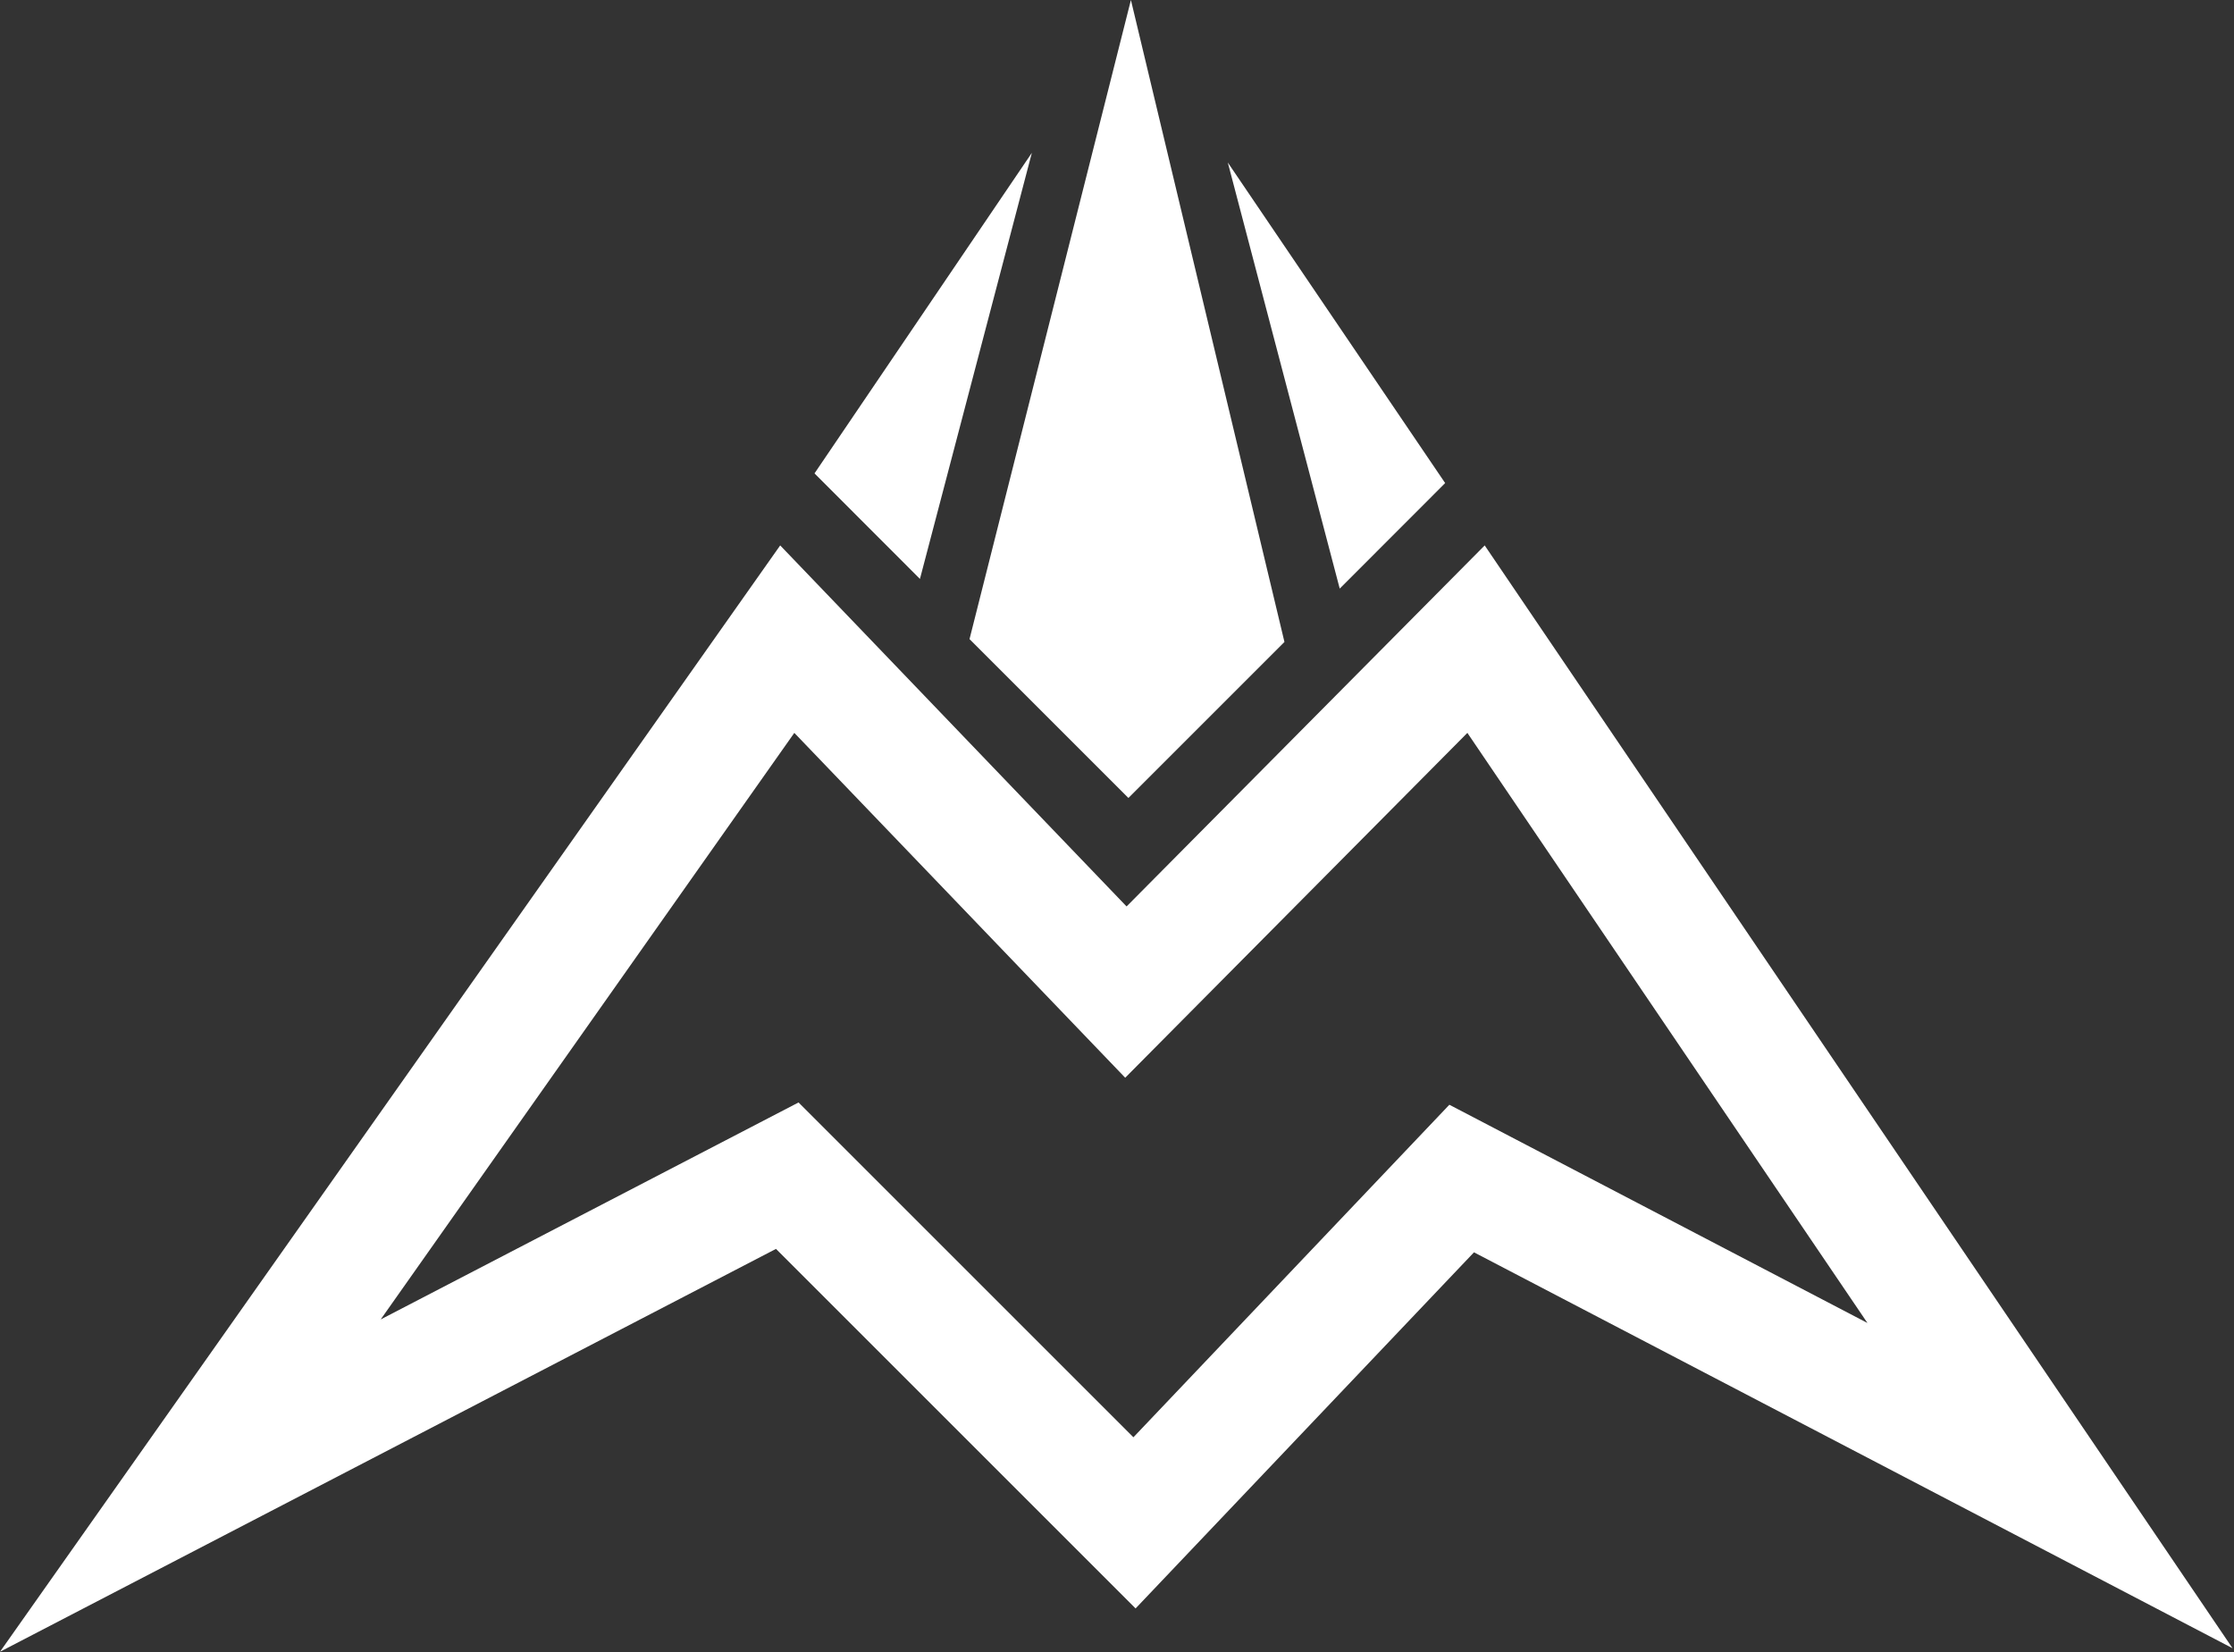<svg width="196" height="145" viewBox="0 0 196 145" fill="none" xmlns="http://www.w3.org/2000/svg">
<rect x="0" y="0" width="196" height="145" fill="#333333" stroke="none"/>
<path d="M0 144.94L68.45 47.86L98.84 79.54L130.26 47.86L195.87 144.63L129.32 109.89L99.63 141.14L68.08 109.59L0 144.94ZM70.06 96.74L99.44 126.12L127.16 96.94L163.84 116.09L128.74 64.31L98.72 94.57L69.69 64.31L33.4 115.78L70.06 96.74Z" fill="white"/>
<path d="M71.461 41.54L80.711 50.8L90.531 13.41L71.461 41.54Z" fill="white"/>
<path d="M126.791 42.39L117.541 51.65L107.721 14.26L126.791 42.39Z" fill="white"/>
<path d="M99.221 0L85.061 56.08L99.001 70.02L112.691 56.33L99.221 0Z" fill="white"/>
</svg>
